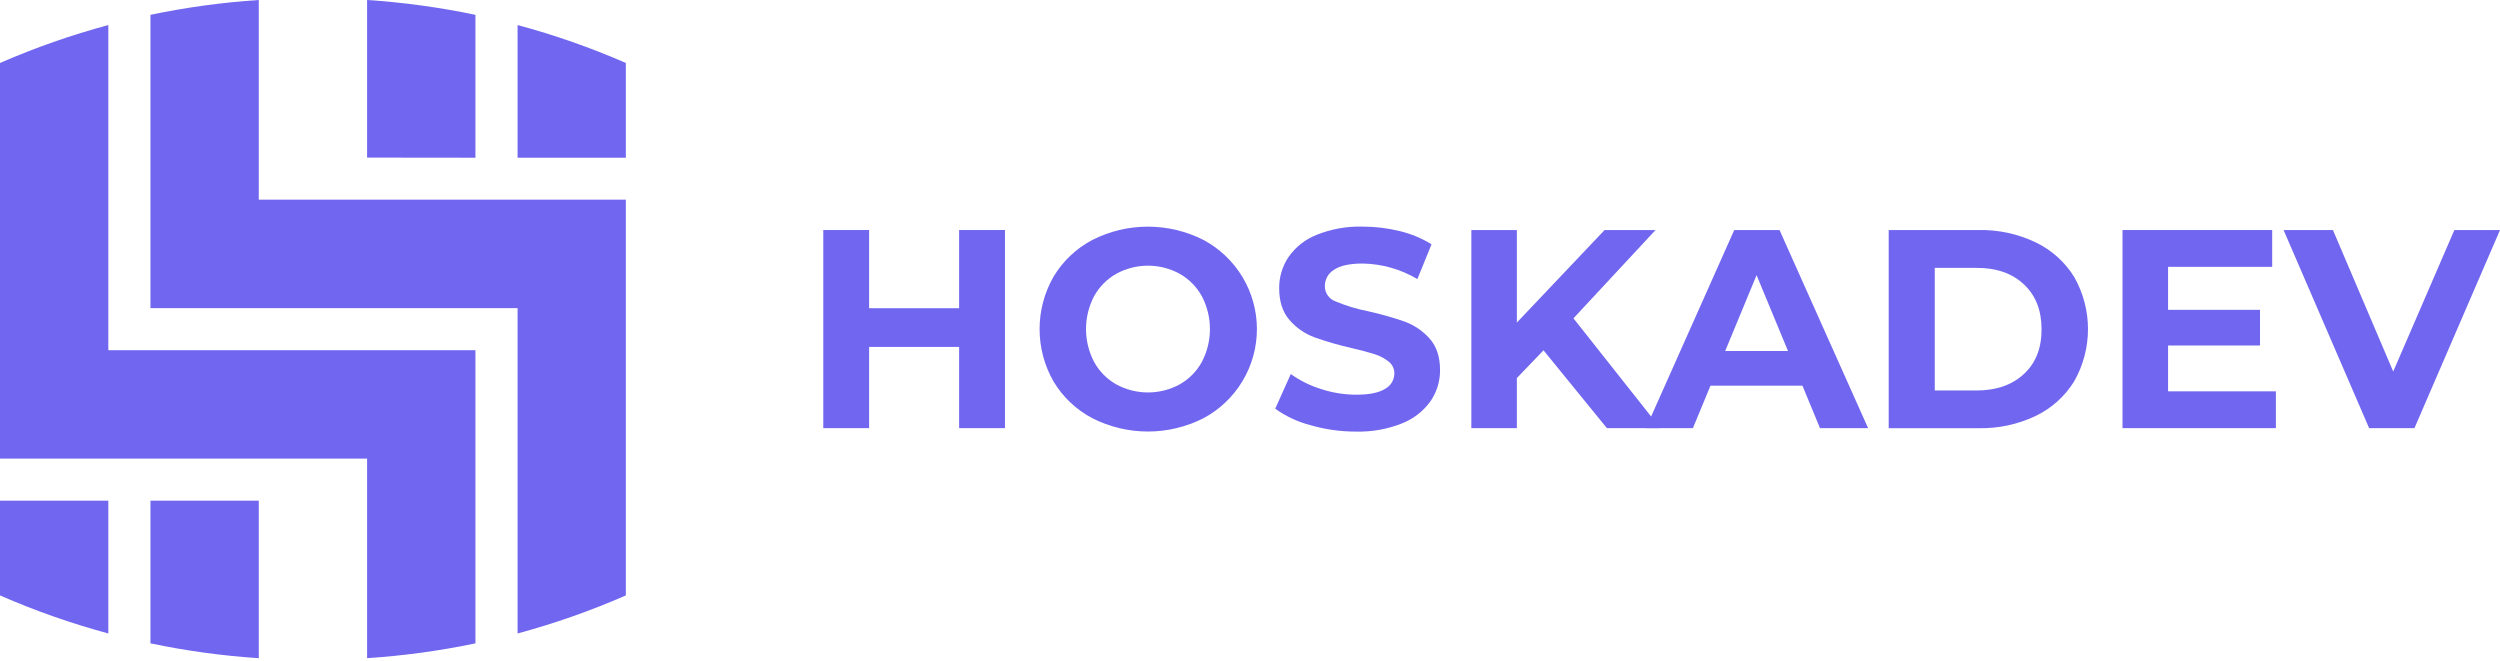 <svg width="299" height="79" viewBox="0 0 299 79" fill="none" xmlns="http://www.w3.org/2000/svg">
<path fill-rule="evenodd" clip-rule="evenodd" d="M0 7.532C4.201 5.702 8.531 4.185 12.956 2.995V41.886H56.862V76.945C52.59 77.839 48.261 78.431 43.906 78.716V54.846H0" fill="#7166EF"/>
<path fill-rule="evenodd" clip-rule="evenodd" d="M74.851 71.211C70.654 73.047 66.326 74.569 61.903 75.764V36.853H17.994V1.775C22.265 0.879 26.595 0.286 30.95 -5.24521e-05V23.881H74.851" fill="#7166EF"/>
<path fill-rule="evenodd" clip-rule="evenodd" d="M0 59.88V71.211C4.2 73.047 8.531 74.569 12.956 75.764V59.88H0Z" fill="#7166EF"/>
<path fill-rule="evenodd" clip-rule="evenodd" d="M56.862 18.863V1.775C52.59 0.879 48.261 0.286 43.906 -5.24521e-05V18.848L56.862 18.863Z" fill="#7166EF"/>
<path fill-rule="evenodd" clip-rule="evenodd" d="M17.994 59.88V76.945C22.265 77.841 26.595 78.434 30.95 78.72V59.88H17.994Z" fill="#7166EF"/>
<path fill-rule="evenodd" clip-rule="evenodd" d="M74.851 18.863V7.532C70.653 5.702 66.325 4.185 61.903 2.995V18.863H74.851Z" fill="#7166EF"/>
<path d="M120.194 27.512V51.205H114.711V41.492H103.947V51.205H98.465V27.512H103.947V36.863H114.711V27.512H120.194Z" fill="#7166EF"/>
<path d="M130.647 50.02C128.728 49.012 127.124 47.495 126.01 45.636C124.912 43.726 124.334 41.561 124.334 39.358C124.334 37.155 124.912 34.991 126.01 33.081C127.124 31.222 128.728 29.705 130.647 28.697C132.705 27.651 134.981 27.107 137.29 27.107C139.599 27.107 141.875 27.651 143.933 28.697C145.865 29.728 147.48 31.265 148.606 33.142C149.732 35.02 150.327 37.169 150.327 39.358C150.327 41.548 149.732 43.696 148.606 45.574C147.48 47.452 145.865 48.989 143.933 50.02C141.875 51.065 139.599 51.61 137.29 51.61C134.981 51.61 132.705 51.065 130.647 50.02V50.02ZM141.088 45.974C142.207 45.343 143.128 44.41 143.744 43.282C144.378 42.071 144.709 40.724 144.709 39.356C144.709 37.989 144.378 36.642 143.744 35.431C143.126 34.305 142.206 33.374 141.088 32.743C139.925 32.107 138.622 31.774 137.298 31.774C135.973 31.774 134.67 32.107 133.508 32.743C132.389 33.374 131.469 34.305 130.851 35.431C130.218 36.642 129.887 37.989 129.887 39.356C129.887 40.724 130.218 42.071 130.851 43.282C131.468 44.41 132.388 45.343 133.508 45.974C134.671 46.607 135.974 46.938 137.298 46.938C138.622 46.938 139.925 46.607 141.088 45.974V45.974Z" fill="#7166EF"/>
<path d="M156.732 50.85C155.217 50.46 153.788 49.793 152.517 48.883L154.378 44.734C155.481 45.523 156.704 46.129 157.999 46.529C159.353 46.974 160.769 47.202 162.195 47.206C163.769 47.206 164.902 46.974 165.65 46.513C165.985 46.335 166.266 46.069 166.462 45.745C166.658 45.419 166.763 45.047 166.764 44.668C166.769 44.399 166.712 44.132 166.598 43.889C166.484 43.645 166.316 43.431 166.107 43.263C165.604 42.86 165.03 42.555 164.414 42.365C163.727 42.14 162.795 41.892 161.62 41.621C160.118 41.282 158.638 40.852 157.188 40.334C156.042 39.909 155.022 39.2 154.225 38.272C153.401 37.322 152.989 36.058 152.989 34.478C152.977 33.148 153.366 31.845 154.107 30.739C154.946 29.544 156.117 28.62 157.476 28.083C159.226 27.383 161.101 27.049 162.986 27.103C164.48 27.102 165.97 27.283 167.421 27.642C168.759 27.965 170.038 28.496 171.211 29.216L169.519 33.38C167.532 32.194 165.268 31.552 162.954 31.519C161.419 31.519 160.284 31.767 159.55 32.263C159.211 32.467 158.932 32.755 158.739 33.101C158.547 33.446 158.448 33.835 158.452 34.23C158.45 34.626 158.571 35.012 158.798 35.337C159.025 35.661 159.347 35.907 159.719 36.041C160.968 36.565 162.267 36.961 163.596 37.221C165.099 37.551 166.581 37.97 168.035 38.477C169.174 38.899 170.191 39.596 170.995 40.508C171.816 41.434 172.228 42.687 172.23 44.266C172.24 45.589 171.844 46.882 171.097 47.974C170.238 49.172 169.052 50.097 167.681 50.638C165.929 51.334 164.055 51.668 162.171 51.618C160.331 51.622 158.499 51.363 156.732 50.85Z" fill="#7166EF"/>
<path d="M184.604 41.897L181.416 45.215V51.205H175.973V27.512H181.416V38.579L191.908 27.512H198.001L188.185 38.072L198.575 51.205H192.184L184.604 41.897Z" fill="#7166EF"/>
<path d="M215.573 46.128H204.573L202.472 51.205H196.855L207.415 27.512H212.83L223.425 51.205H217.671L215.573 46.128ZM213.845 41.98L210.087 32.908L206.332 41.98H213.845Z" fill="#7166EF"/>
<path d="M225.888 27.512H236.652C239.011 27.467 241.348 27.974 243.477 28.992C245.376 29.905 246.974 31.343 248.081 33.136C249.157 35.035 249.723 37.181 249.723 39.364C249.723 41.547 249.157 43.693 248.081 45.592C246.975 47.387 245.377 48.827 243.477 49.74C241.349 50.755 239.013 51.259 236.656 51.212H225.888V27.512ZM236.385 46.702C238.746 46.702 240.636 46.046 242.056 44.734C243.475 43.422 244.18 41.634 244.169 39.37C244.169 37.114 243.465 35.326 242.056 34.006C240.647 32.686 238.757 32.03 236.385 32.038H231.398V46.702H236.385Z" fill="#7166EF"/>
<path d="M272.195 46.805V51.205H253.851V27.512H271.754V31.912H259.302V37.056H270.298V41.322H259.302V46.805H272.195Z" fill="#7166EF"/>
<path d="M299 27.512L288.768 51.205H283.348L273.116 27.512H279.019L286.229 44.435L293.542 27.512H299Z" fill="#7166EF"/>
</svg>
